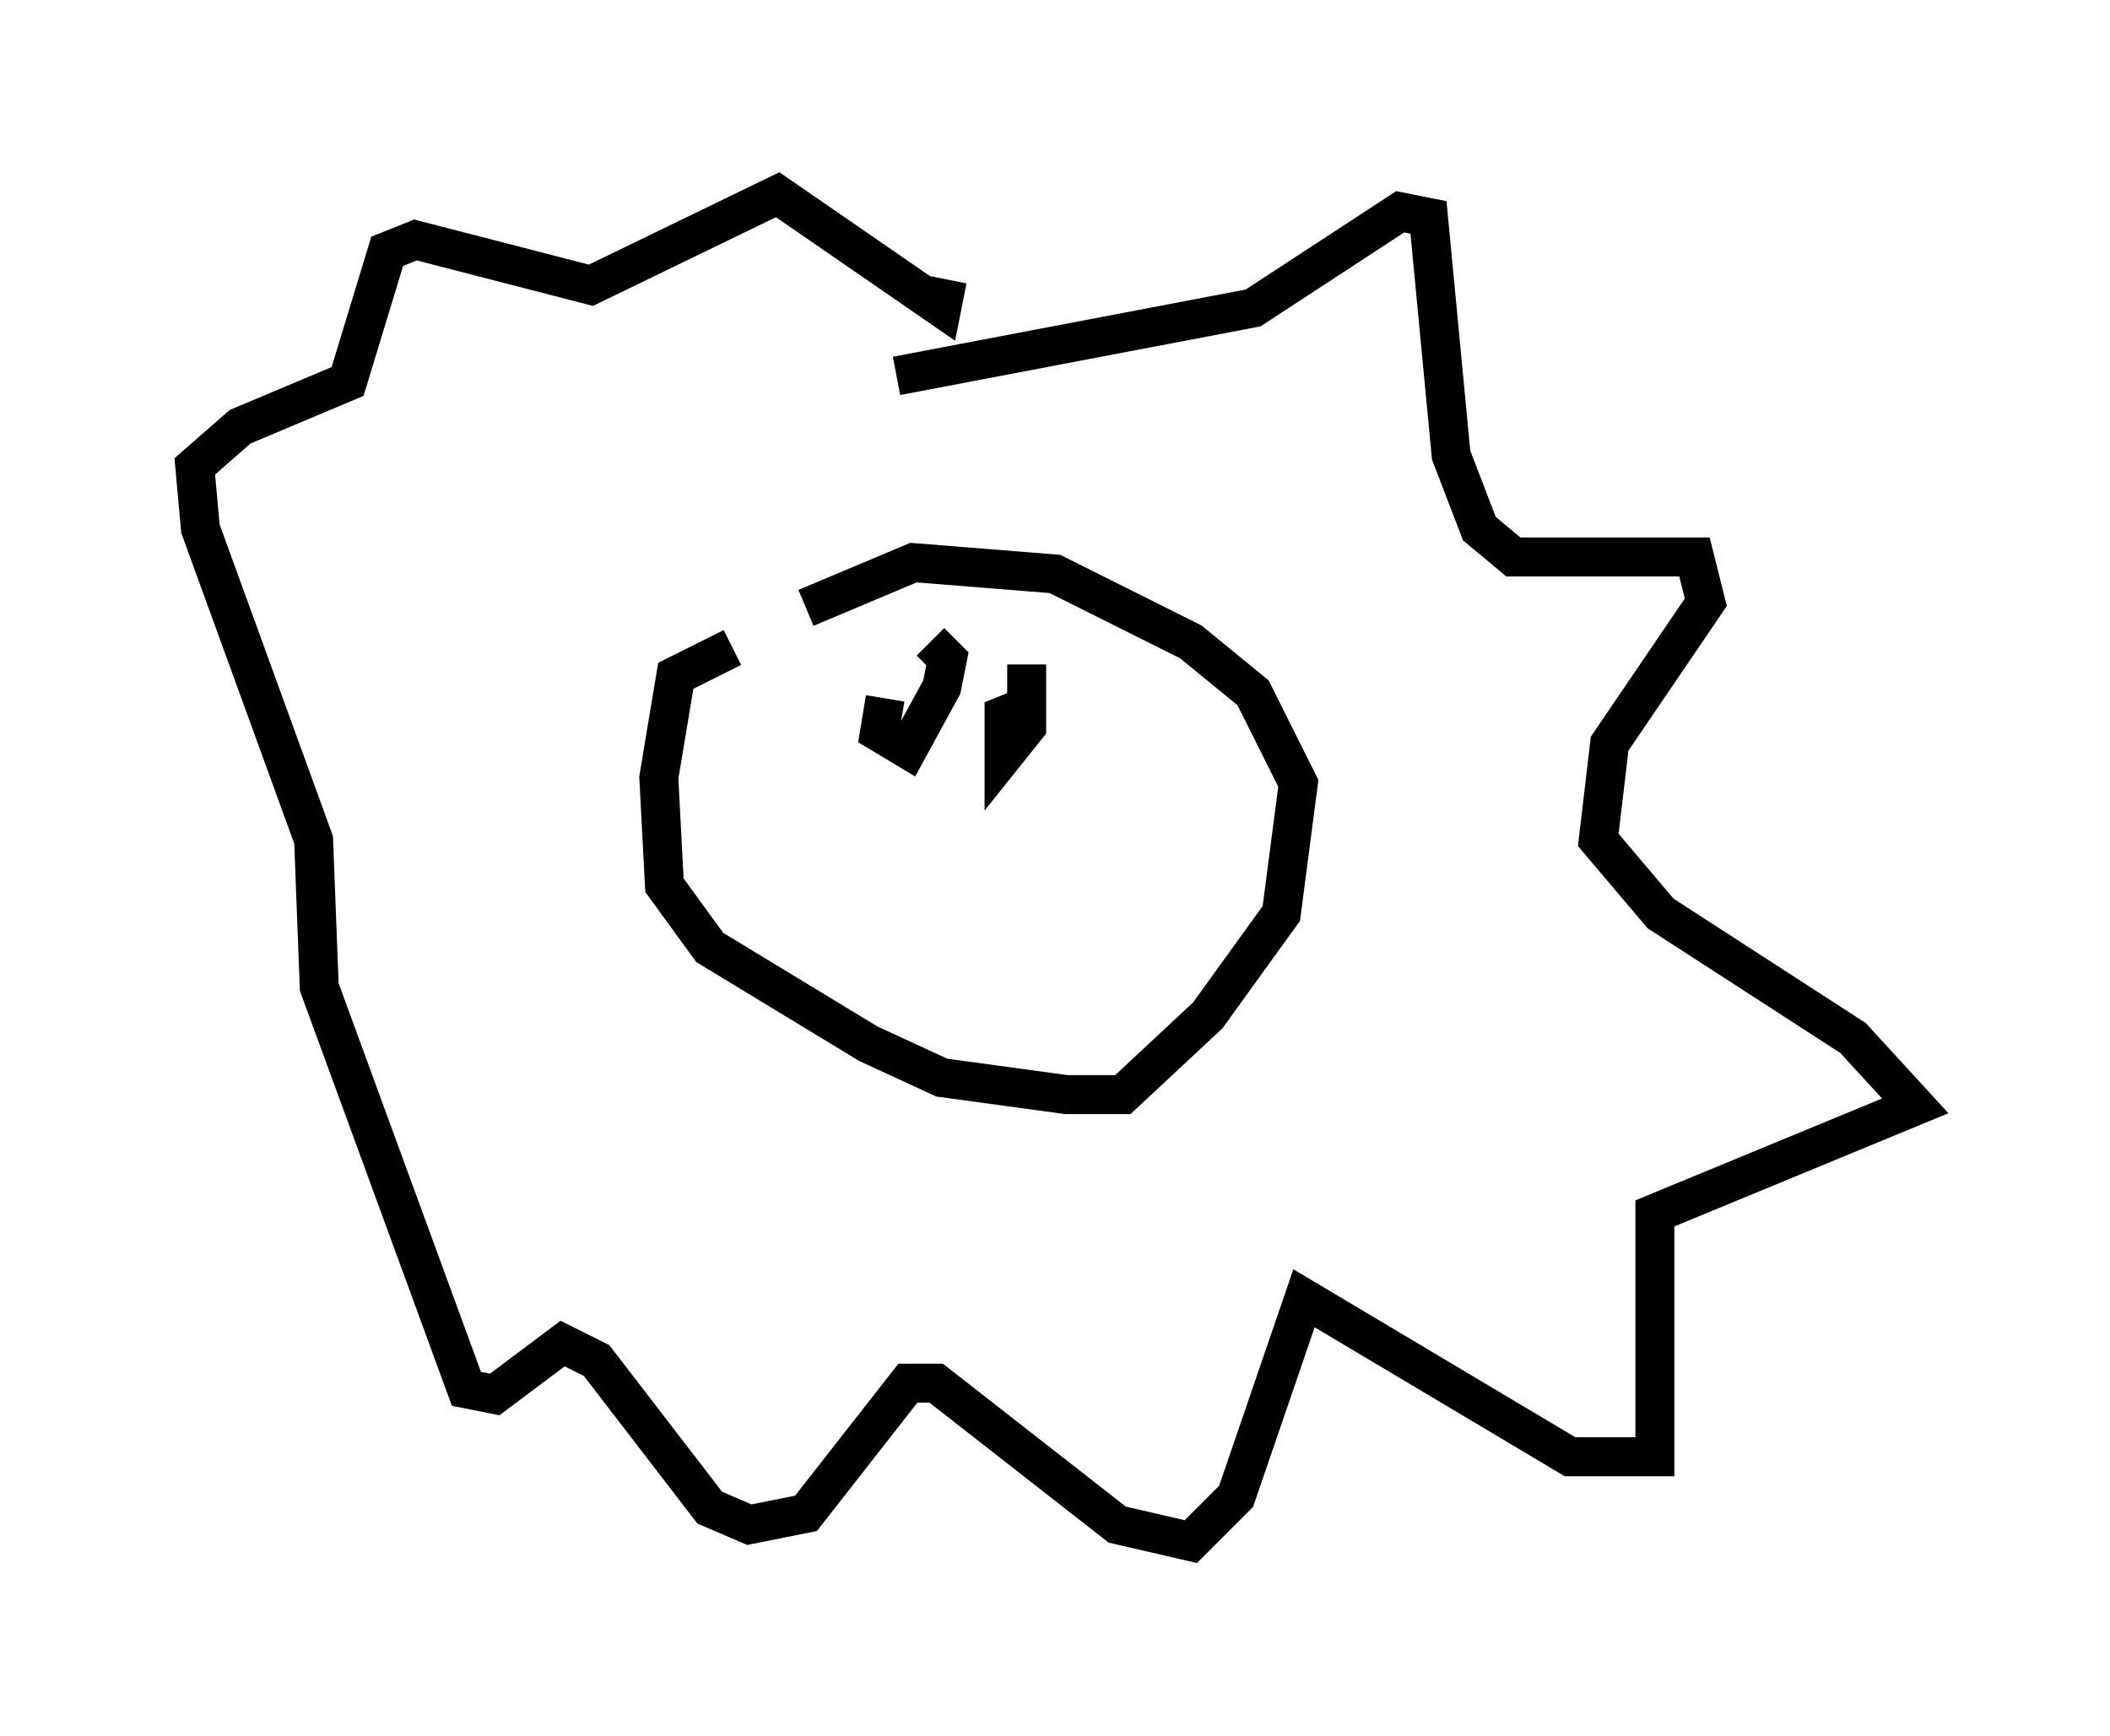 <?xml version="1.0" encoding="utf-8" ?>
<svg baseProfile="full" height="44.57" version="1.1" width="54.156" xmlns="http://www.w3.org/2000/svg" xmlns:ev="http://www.w3.org/2001/xml-events" xmlns:xlink="http://www.w3.org/1999/xlink"><defs /><rect fill="white" height="44.57" width="54.156" x="0" y="0" /><path d="M21.413, 16.62 m-2.615, 0.0 l-1.453, 0.726 -0.436, 2.615 l0.145, 2.76 1.162, 1.598 l4.067, 2.469 1.888, 0.872 l3.196, 0.436 1.453, 0.0 l2.179, -2.034 1.888, -2.615 l0.436, -3.341 -1.162, -2.324 l-1.598, -1.307 -3.486, -1.743 l-3.631, -0.291 -2.76, 1.162 m2.324, -5.955 l9.151, -1.743 3.777, -2.469 l0.726, 0.145 0.581, 6.101 l0.726, 1.888 0.872, 0.726 l4.648, 0.0 0.291, 1.162 l-2.469, 3.631 -0.291, 2.469 l1.598, 1.888 4.939, 3.196 l1.598, 1.743 -6.682, 2.76 l0.0, 6.246 -2.179, 0.0 l-6.827, -4.067 -1.743, 5.084 l-1.162, 1.162 -1.888, -0.436 l-4.648, -3.631 -0.726, 0.0 l-2.615, 3.341 -1.453, 0.291 l-1.017, -0.436 -2.905, -3.777 l-0.872, -0.436 -1.743, 1.307 l-0.726, -0.145 -3.777, -10.313 l-0.145, -3.777 -2.905, -7.989 l-0.145, -1.598 1.162, -1.017 l2.76, -1.162 1.017, -3.341 l0.726, -0.291 4.503, 1.162 l4.793, -2.324 4.212, 2.905 l0.145, -0.726 m-1.598, 10.749 l-0.145, 0.872 0.726, 0.436 l0.872, -1.598 0.145, -0.726 l-0.436, -0.436 m2.615, 1.598 l-0.726, 0.291 0.0, 1.017 l0.581, -0.726 0.0, -1.598 " fill="none" stroke="black" stroke-width="1" /></svg>